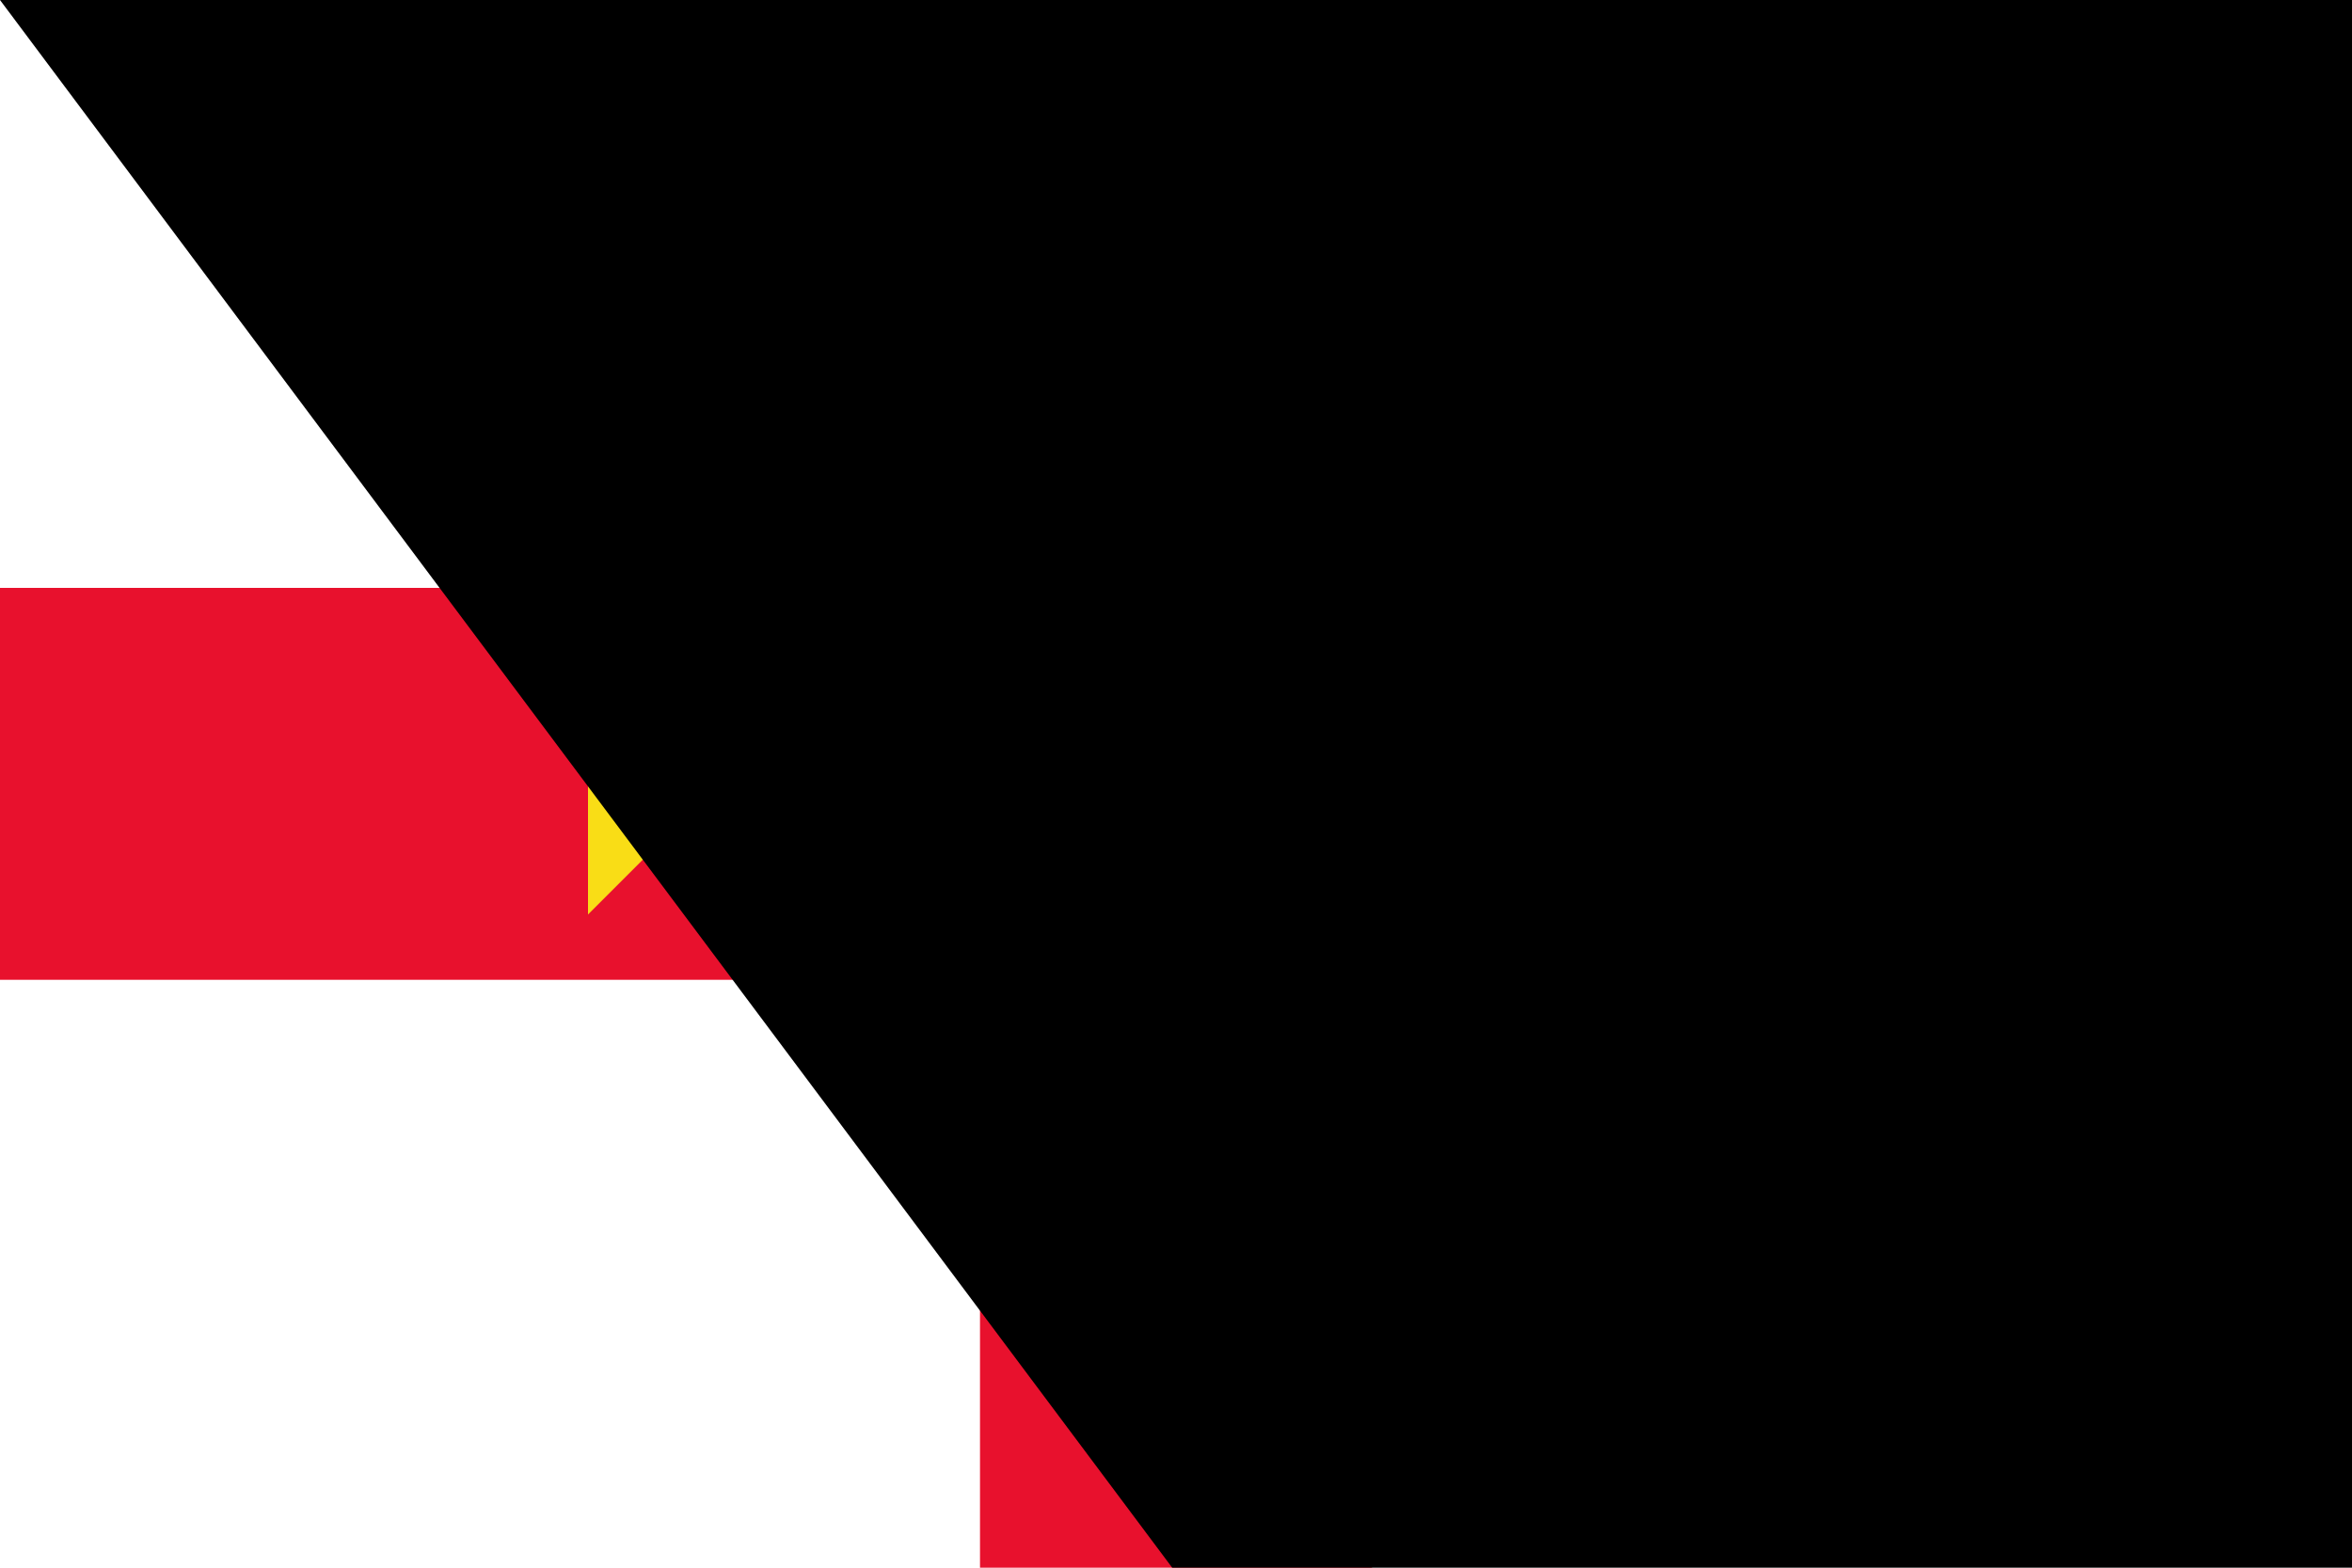 <?xml version="1.0" encoding="UTF-8"?>
<svg width="900" height="600" viewBox="0 0 36 24" xmlns="http://www.w3.org/2000/svg">
<path d="M0,0h36v24H0z" fill="#fff"/>
<path d="M21,0v9h15v6h-15v9h-6v-9h-15v-6h15v-9z" fill="#e8112d"/>
<path d="M9,14l1-1h7v7l-1,1h4l-1-1v-7h7l1,1v-4l-1,1h-7v-7l1-1h-4l1,1v7h-7l-1-1z" fill="#f9dd16"/>
<path id="path-b7183" d="m m0 77 m0 103 m0 65 m0 65 m0 65 m0 65 m0 65 m0 65 m0 65 m0 65 m0 65 m0 65 m0 65 m0 65 m0 65 m0 65 m0 65 m0 65 m0 65 m0 65 m0 78 m0 110 m0 56 m0 80 m0 74 m0 97 m0 99 m0 120 m0 113 m0 117 m0 85 m0 112 m0 121 m0 69 m0 115 m0 87 m0 49 m0 81 m0 101 m0 69 m0 111 m0 76 m0 84 m0 99 m0 108 m0 48 m0 86 m0 110 m0 122 m0 80 m0 72 m0 73 m0 102 m0 97 m0 87 m0 99 m0 117 m0 85 m0 113 m0 109 m0 107 m0 110 m0 53 m0 73 m0 108 m0 56 m0 83 m0 113 m0 55 m0 107 m0 73 m0 80 m0 110 m0 104 m0 104 m0 85 m0 105 m0 120 m0 86 m0 118 m0 77 m0 114 m0 65 m0 77 m0 47 m0 65 m0 61 m0 61"/>
</svg>